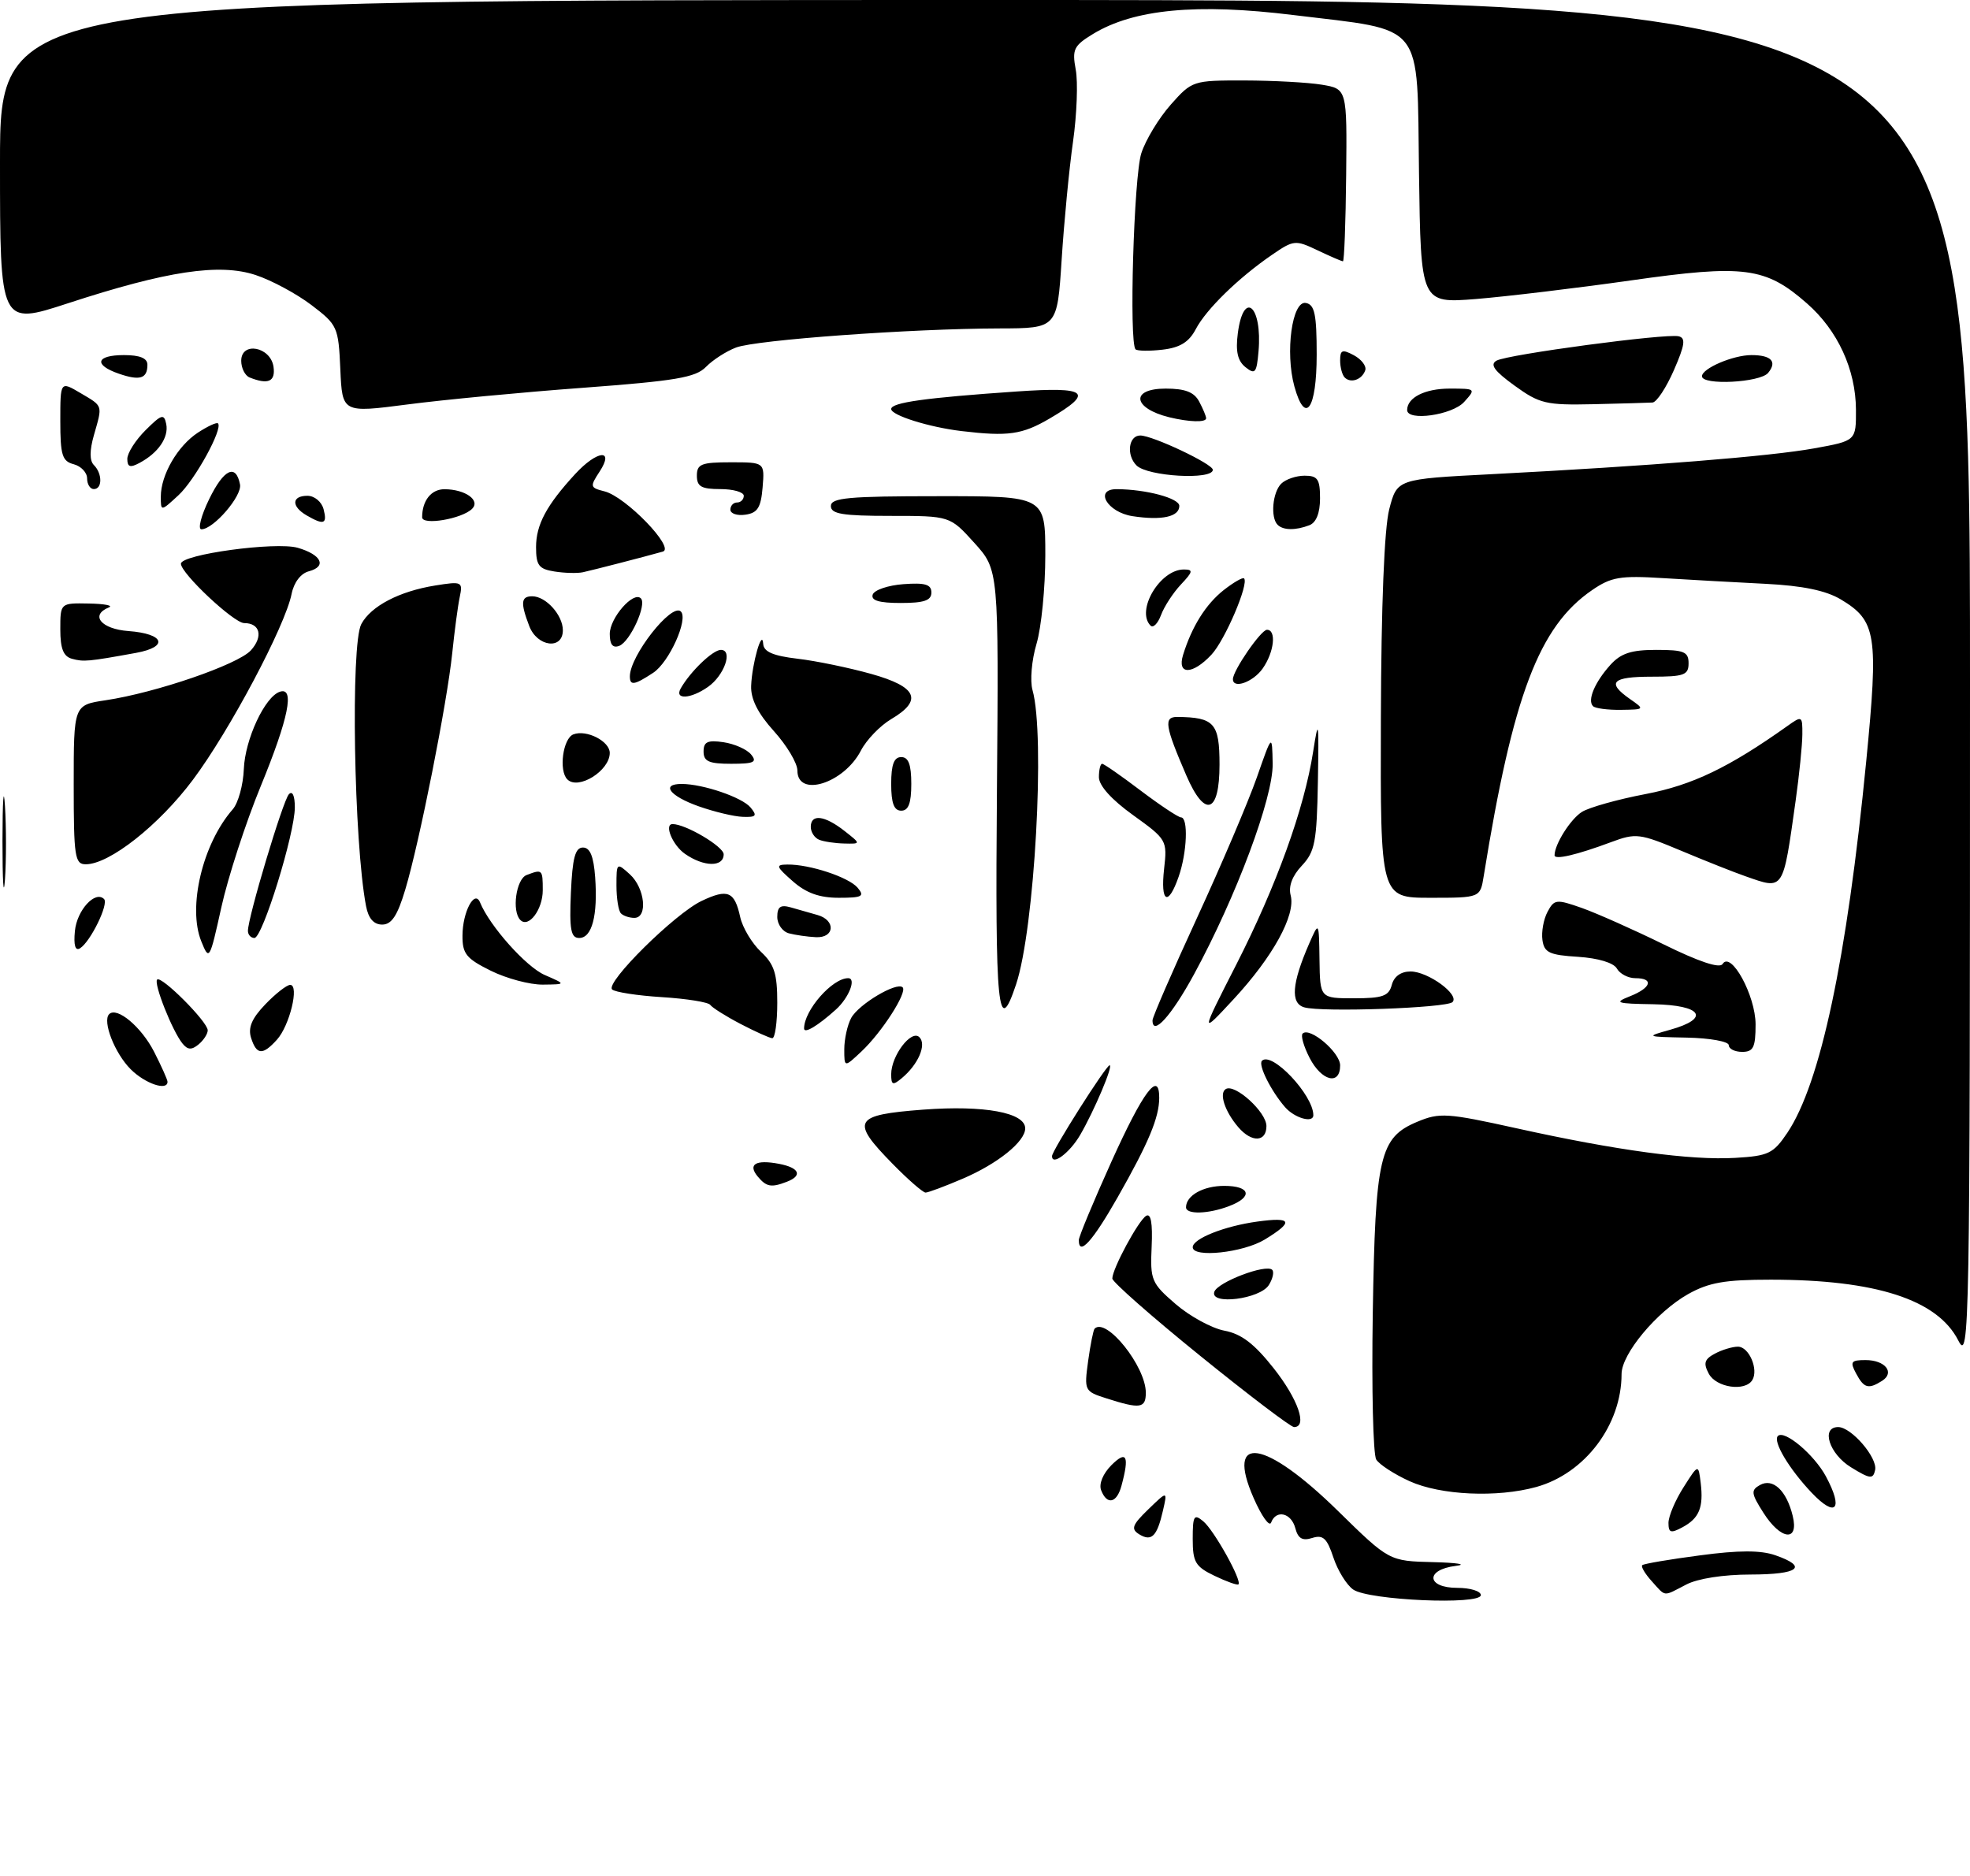 <?xml version="1.0" encoding="UTF-8" standalone="no"?>
<!DOCTYPE svg PUBLIC "-//W3C//DTD SVG 1.1//EN" "http://www.w3.org/Graphics/SVG/1.1/DTD/svg11.dtd" >
<svg xmlns="http://www.w3.org/2000/svg" xmlns:xlink="http://www.w3.org/1999/xlink" version="1.1" viewBox="0 0 294 280">
 <g >
 <path fill="currentColor"
d=" M 201.95 237.25 C 200.96 236.56 199.63 234.40 198.99 232.46 C 198.04 229.59 197.45 229.04 195.84 229.55 C 194.37 230.02 193.72 229.64 193.31 228.09 C 192.71 225.80 190.44 225.27 189.70 227.25 C 189.45 227.94 188.27 226.29 187.09 223.59 C 182.84 213.91 188.78 214.83 199.69 225.53 C 207.31 233.00 207.31 233.00 213.91 233.16 C 217.53 233.25 219.04 233.50 217.25 233.72 C 212.67 234.29 212.88 237.00 217.50 237.00 C 219.43 237.00 221.00 237.49 221.00 238.08 C 221.00 239.59 204.26 238.86 201.95 237.25 Z  M 246.49 235.99 C 245.50 234.89 244.86 233.82 245.09 233.61 C 245.32 233.40 249.18 232.74 253.69 232.15 C 259.51 231.37 262.76 231.37 264.94 232.13 C 269.92 233.86 268.46 235.00 261.25 235.01 C 257.22 235.01 253.35 235.61 251.64 236.51 C 248.13 238.33 248.66 238.39 246.49 235.99 Z  M 181.25 235.20 C 178.40 233.83 178.00 233.16 178.00 229.70 C 178.00 226.23 178.19 225.91 179.57 227.06 C 181.18 228.39 185.40 235.96 184.82 236.48 C 184.64 236.63 183.04 236.06 181.25 235.20 Z  M 169.99 228.99 C 168.75 228.21 168.97 227.60 171.37 225.28 C 174.24 222.50 174.24 222.50 173.55 225.50 C 172.67 229.34 171.85 230.14 169.99 228.99 Z  M 249.00 227.29 C 249.01 226.30 250.01 223.93 251.24 222.00 C 253.46 218.50 253.46 218.50 253.81 221.33 C 254.25 225.01 253.59 226.62 251.06 227.97 C 249.34 228.89 249.00 228.78 249.00 227.29 Z  M 263.15 225.76 C 261.33 222.90 261.28 222.42 262.65 221.65 C 264.59 220.57 266.62 222.47 267.54 226.25 C 268.51 230.19 265.76 229.89 263.15 225.76 Z  M 270.36 222.79 C 266.98 219.22 264.54 215.12 265.33 214.33 C 266.30 213.37 270.73 217.09 272.49 220.35 C 275.15 225.29 273.99 226.62 270.36 222.79 Z  M 164.33 222.42 C 163.97 221.49 164.61 219.95 165.86 218.69 C 168.14 216.42 168.57 217.29 167.37 221.75 C 166.67 224.37 165.20 224.69 164.33 222.42 Z  M 210.37 221.08 C 208.10 220.05 205.86 218.60 205.39 217.85 C 204.92 217.11 204.69 207.28 204.87 196.00 C 205.25 172.53 205.89 169.78 211.52 167.43 C 214.84 166.04 215.96 166.11 226.31 168.40 C 241.24 171.71 252.32 173.21 258.97 172.82 C 263.92 172.53 264.65 172.18 266.73 169.09 C 271.68 161.72 275.62 143.18 278.51 113.65 C 280.36 94.72 280.04 92.65 274.71 89.46 C 272.49 88.14 269.03 87.42 263.50 87.14 C 259.10 86.92 252.21 86.54 248.19 86.29 C 241.80 85.89 240.45 86.12 237.60 88.08 C 229.68 93.50 225.78 103.79 221.43 130.75 C 220.91 134.00 220.91 134.00 213.45 134.00 C 206.00 134.00 206.00 134.00 206.08 107.25 C 206.13 90.33 206.59 78.85 207.33 76.00 C 208.50 71.50 208.50 71.50 222.50 70.78 C 246.25 69.55 264.22 68.11 270.75 66.92 C 277.00 65.79 277.00 65.79 276.98 61.14 C 276.95 55.16 274.26 49.31 269.67 45.29 C 263.49 39.86 260.32 39.44 243.35 41.86 C 235.18 43.02 224.80 44.26 220.27 44.63 C 212.04 45.28 212.04 45.28 211.77 25.90 C 211.45 2.90 212.86 4.67 192.98 2.24 C 178.61 0.47 169.22 1.36 163.12 5.07 C 160.25 6.82 159.98 7.37 160.54 10.39 C 160.89 12.23 160.71 17.07 160.14 21.12 C 159.56 25.18 158.80 33.11 158.44 38.75 C 157.78 49.00 157.78 49.00 149.14 49.02 C 135.98 49.05 112.83 50.73 109.85 51.87 C 108.39 52.42 106.36 53.73 105.35 54.77 C 103.80 56.35 100.83 56.85 87.00 57.88 C 77.92 58.55 66.13 59.67 60.79 60.37 C 51.08 61.63 51.08 61.63 50.79 55.11 C 50.51 48.80 50.37 48.49 46.48 45.53 C 44.27 43.85 40.52 41.83 38.15 41.05 C 32.74 39.26 24.91 40.44 10.16 45.26 C 0.00 48.58 0.00 48.58 0.00 24.29 C 0.00 0.00 0.00 0.00 147.00 0.00 C 294.00 0.00 294.00 0.00 294.00 101.75 C 294.00 199.26 293.92 203.36 292.25 200.07 C 289.15 193.98 279.94 191.00 264.25 191.00 C 257.41 191.00 255.03 191.42 251.92 193.16 C 247.24 195.80 242.00 202.08 242.00 205.08 C 242.00 212.69 236.54 219.92 229.28 221.94 C 223.43 223.56 215.00 223.18 210.37 221.08 Z  M 276.25 219.01 C 272.99 217.02 271.70 213.00 274.33 213.00 C 276.29 213.00 280.23 217.58 279.84 219.41 C 279.54 220.81 279.10 220.76 276.25 219.01 Z  M 179.12 202.37 C 171.90 196.53 166.00 191.33 166.00 190.83 C 166.00 189.38 169.87 182.20 171.04 181.48 C 171.76 181.03 172.03 182.55 171.87 186.08 C 171.64 191.06 171.83 191.52 175.46 194.65 C 177.57 196.47 180.84 198.25 182.72 198.61 C 185.25 199.08 187.18 200.55 190.08 204.22 C 193.72 208.83 195.17 213.00 193.12 213.00 C 192.64 213.00 186.34 208.22 179.12 202.37 Z  M 165.14 208.72 C 161.84 207.67 161.79 207.57 162.39 203.15 C 162.73 200.68 163.17 198.50 163.36 198.31 C 165.10 196.57 171.00 203.95 171.00 207.87 C 171.00 210.21 170.16 210.33 165.14 208.72 Z  M 255.02 205.04 C 254.18 203.47 254.36 202.88 255.92 202.04 C 256.99 201.47 258.54 201.00 259.37 201.00 C 261.02 201.00 262.48 204.41 261.51 205.99 C 260.43 207.74 256.13 207.11 255.02 205.04 Z  M 277.00 205.00 C 276.06 203.25 276.24 203.00 278.41 203.00 C 281.34 203.00 282.83 204.86 280.88 206.10 C 278.83 207.39 278.18 207.21 277.00 205.00 Z  M 181.22 192.82 C 181.69 191.37 188.94 188.61 189.86 189.53 C 190.17 189.84 189.95 190.86 189.36 191.80 C 188.04 193.90 180.56 194.84 181.22 192.82 Z  M 178.00 186.16 C 178.00 184.88 182.74 183.00 187.63 182.33 C 192.84 181.61 193.14 182.33 188.75 185.01 C 185.53 186.97 178.00 187.78 178.00 186.16 Z  M 161.00 185.09 C 161.00 184.59 163.19 179.32 165.87 173.38 C 170.60 162.91 173.00 159.70 173.00 163.85 C 173.00 166.80 171.41 170.59 166.77 178.75 C 163.03 185.32 161.00 187.55 161.00 185.09 Z  M 177.00 180.20 C 177.00 178.44 179.57 177.00 182.70 177.00 C 186.63 177.00 187.03 178.66 183.43 180.02 C 180.33 181.21 177.00 181.30 177.00 180.20 Z  M 133.21 173.71 C 126.88 167.26 127.36 166.41 137.79 165.62 C 146.89 164.94 153.00 166.06 153.00 168.42 C 153.00 170.39 148.89 173.70 143.67 175.93 C 141.01 177.07 138.52 178.00 138.13 178.00 C 137.74 178.00 135.52 176.07 133.21 173.71 Z  M 113.07 175.59 C 111.57 173.77 112.79 173.05 116.26 173.71 C 119.31 174.29 119.82 175.47 117.42 176.39 C 115.09 177.29 114.37 177.15 113.07 175.59 Z  M 157.00 172.56 C 157.00 171.73 165.07 159.00 165.60 159.00 C 166.18 159.00 163.29 165.82 161.19 169.42 C 159.64 172.07 157.00 174.05 157.00 172.56 Z  M 184.81 168.25 C 182.79 165.90 181.90 163.18 182.93 162.55 C 184.29 161.70 189.00 165.98 189.00 168.07 C 189.00 170.48 186.80 170.57 184.81 168.25 Z  M 191.78 165.25 C 189.68 162.84 187.73 158.93 188.33 158.33 C 189.80 156.87 196.00 163.44 196.00 166.45 C 196.00 167.68 193.21 166.89 191.78 165.25 Z  M 19.50 159.59 C 17.12 157.21 15.25 152.42 16.29 151.37 C 17.45 150.21 21.10 153.27 23.00 156.99 C 24.10 159.15 25.00 161.16 25.00 161.46 C 25.00 162.88 21.65 161.74 19.50 159.59 Z  M 133.00 160.34 C 133.00 157.57 136.01 153.61 137.21 154.81 C 138.32 155.92 137.03 158.90 134.55 160.95 C 133.24 162.04 133.00 161.95 133.00 160.34 Z  M 195.45 157.91 C 194.57 156.21 194.10 154.57 194.40 154.27 C 195.45 153.22 200.00 157.07 200.00 159.02 C 200.00 162.05 197.24 161.37 195.45 157.91 Z  M 126.00 156.61 C 126.00 155.10 126.46 153.00 127.03 151.94 C 128.13 149.90 133.83 146.50 134.71 147.37 C 135.44 148.11 131.61 154.08 128.56 156.94 C 126.00 159.35 126.00 159.35 126.00 156.61 Z  M 27.24 155.76 C 25.72 153.90 22.90 146.77 23.45 146.21 C 24.08 145.58 31.00 152.51 31.00 153.78 C 31.00 154.32 30.38 155.27 29.63 155.89 C 28.60 156.74 28.01 156.71 27.24 155.76 Z  M 37.47 154.91 C 36.99 153.39 37.58 152.00 39.59 149.91 C 41.12 148.31 42.80 147.00 43.31 147.00 C 44.70 147.00 43.23 153.08 41.33 155.18 C 39.20 157.54 38.29 157.48 37.47 154.91 Z  M 258.00 156.00 C 258.00 155.45 255.19 154.94 251.75 154.87 C 245.59 154.75 245.56 154.73 249.25 153.70 C 255.31 152.00 254.01 150.02 246.75 149.89 C 241.18 149.80 240.80 149.67 243.25 148.70 C 246.44 147.44 246.87 146.00 244.05 146.00 C 242.98 146.00 241.74 145.35 241.30 144.56 C 240.81 143.70 238.52 143.01 235.50 142.81 C 231.23 142.55 230.45 142.18 230.19 140.30 C 230.02 139.09 230.36 137.20 230.95 136.10 C 231.96 134.21 232.26 134.18 236.10 135.53 C 238.34 136.33 243.83 138.77 248.29 140.96 C 253.53 143.54 256.64 144.58 257.07 143.89 C 258.32 141.86 262.00 148.60 262.00 152.90 C 262.00 156.33 261.67 157.00 260.00 157.00 C 258.90 157.00 258.00 156.55 258.00 156.00 Z  M 110.50 152.82 C 108.30 151.67 106.28 150.39 106.00 149.99 C 105.72 149.58 102.48 149.06 98.79 148.83 C 95.10 148.60 91.75 148.08 91.35 147.68 C 90.32 146.65 100.72 136.36 104.71 134.47 C 108.62 132.61 109.63 133.04 110.47 136.89 C 110.82 138.46 112.21 140.78 113.55 142.05 C 115.56 143.93 116.00 145.32 116.00 149.67 C 116.00 152.60 115.66 154.98 115.25 154.96 C 114.84 154.93 112.70 153.97 110.50 152.82 Z  M 120.00 153.51 C 120.00 150.80 124.20 146.00 126.58 146.00 C 127.84 146.00 126.69 148.93 124.75 150.68 C 122.03 153.13 120.00 154.34 120.00 153.51 Z  M 184.50 143.97 C 190.50 132.19 194.64 120.73 195.97 112.20 C 196.77 107.06 196.84 107.50 196.68 116.67 C 196.52 125.66 196.24 127.12 194.29 129.20 C 192.85 130.72 192.26 132.30 192.62 133.65 C 193.39 136.59 189.95 142.83 184.10 149.14 C 179.13 154.50 179.13 154.50 184.50 143.97 Z  M 172.00 152.29 C 172.00 151.81 174.98 144.94 178.63 137.02 C 182.28 129.10 186.29 119.67 187.56 116.06 C 189.85 109.50 189.85 109.50 189.93 114.00 C 190.02 119.04 184.50 133.81 178.19 145.43 C 174.84 151.59 172.00 154.75 172.00 152.29 Z  M 148.78 118.03 C 149.05 85.06 149.05 85.06 145.41 81.03 C 141.77 77.00 141.77 77.00 132.88 77.00 C 125.74 77.00 124.00 76.71 124.00 75.53 C 124.00 74.30 126.60 74.06 140.00 74.06 C 156.00 74.05 156.00 74.05 156.00 82.87 C 156.00 87.72 155.41 93.67 154.69 96.09 C 153.96 98.53 153.70 101.62 154.09 103.00 C 156.01 109.75 154.40 138.66 151.64 146.92 C 148.93 155.05 148.50 150.74 148.78 118.03 Z  M 194.64 150.35 C 192.56 149.75 192.79 146.78 195.37 140.86 C 196.84 137.50 196.84 137.50 196.92 143.25 C 197.00 149.00 197.00 149.00 202.09 149.00 C 206.35 149.00 207.27 148.67 207.71 147.00 C 208.04 145.74 209.07 145.00 210.51 145.00 C 213.12 145.00 217.86 148.46 216.77 149.57 C 215.88 150.45 197.27 151.12 194.64 150.35 Z  M 73.25 144.89 C 69.59 143.08 69.00 142.36 69.02 139.65 C 69.03 136.12 70.83 132.72 71.64 134.69 C 73.08 138.22 78.53 144.33 81.31 145.53 C 84.50 146.92 84.50 146.92 81.00 146.96 C 79.08 146.98 75.59 146.05 73.25 144.89 Z  M 30.04 140.50 C 27.98 135.40 30.23 125.94 34.73 120.80 C 35.55 119.87 36.30 117.15 36.39 114.77 C 36.57 110.34 39.53 103.99 41.76 103.25 C 44.02 102.49 43.08 107.18 38.92 117.32 C 36.67 122.79 34.03 130.92 33.04 135.39 C 31.29 143.32 31.22 143.43 30.04 140.50 Z  M 11.18 138.95 C 11.48 135.85 14.21 132.87 15.53 134.19 C 16.26 134.92 13.50 140.57 11.94 141.54 C 11.23 141.98 10.97 141.09 11.18 138.95 Z  M 37.00 138.94 C 37.00 136.92 42.22 119.50 43.11 118.55 C 43.64 117.98 44.00 118.76 44.00 120.50 C 44.00 124.42 39.18 140.00 37.97 140.00 C 37.44 140.00 37.00 139.52 37.00 138.94 Z  M 85.20 133.25 C 85.43 128.05 85.84 126.50 87.00 126.50 C 88.06 126.50 88.59 127.80 88.82 130.92 C 89.23 136.65 88.35 140.00 86.44 140.00 C 85.19 140.00 84.96 138.76 85.20 133.25 Z  M 117.75 139.31 C 116.79 139.06 116.00 137.96 116.00 136.86 C 116.00 135.34 116.48 135.00 118.00 135.43 C 119.10 135.74 120.90 136.26 122.00 136.57 C 124.77 137.35 124.57 140.03 121.75 139.88 C 120.51 139.82 118.71 139.56 117.75 139.31 Z  M 54.63 135.25 C 52.81 125.77 52.31 96.15 53.92 93.15 C 55.36 90.46 59.60 88.25 64.95 87.39 C 68.94 86.75 69.09 86.82 68.61 89.11 C 68.33 90.43 67.83 94.20 67.49 97.50 C 66.72 104.94 62.60 125.71 60.49 132.75 C 59.32 136.67 58.44 138.00 57.04 138.00 C 55.78 138.00 54.98 137.09 54.63 135.25 Z  M 77.66 137.32 C 76.35 136.02 77.02 131.21 78.58 130.61 C 80.94 129.70 81.00 129.76 81.00 132.88 C 81.00 135.76 78.89 138.56 77.66 137.32 Z  M 92.67 136.33 C 92.30 135.97 92.00 134.10 92.00 132.18 C 92.00 128.75 92.04 128.72 94.00 130.50 C 96.25 132.54 96.71 137.00 94.67 137.00 C 93.93 137.00 93.03 136.70 92.67 136.33 Z  M 0.37 125.50 C 0.38 119.45 0.54 117.10 0.74 120.29 C 0.94 123.47 0.94 128.42 0.74 131.29 C 0.53 134.15 0.37 131.55 0.37 125.50 Z  M 118.31 131.53 C 115.80 129.32 115.71 129.06 117.50 129.04 C 120.83 128.99 126.71 130.94 128.01 132.52 C 129.07 133.79 128.66 134.00 125.18 134.00 C 122.28 134.00 120.31 133.29 118.31 131.53 Z  M 173.73 129.67 C 174.21 125.43 174.13 125.28 169.11 121.67 C 165.89 119.36 164.00 117.26 164.00 116.00 C 164.00 114.90 164.22 114.00 164.48 114.00 C 164.74 114.00 167.33 115.80 170.23 118.00 C 173.13 120.19 175.84 121.99 176.25 122.00 C 177.36 122.00 177.16 127.25 175.90 130.85 C 174.33 135.37 173.16 134.73 173.73 129.67 Z  M 260.50 130.79 C 258.85 130.22 254.54 128.51 250.92 126.99 C 244.69 124.38 244.15 124.31 240.42 125.70 C 235.32 127.60 232.00 128.38 232.00 127.66 C 232.00 126.02 234.39 122.24 236.09 121.18 C 237.16 120.51 241.43 119.31 245.58 118.52 C 252.58 117.18 258.02 114.56 266.75 108.36 C 268.93 106.80 269.00 106.84 268.98 109.63 C 268.97 111.21 268.52 115.65 267.98 119.50 C 266.06 133.13 266.27 132.81 260.50 130.79 Z  M 11.00 117.11 C 11.00 105.23 11.00 105.23 15.75 104.52 C 23.30 103.39 35.51 99.19 37.44 97.07 C 39.31 95.00 38.82 93.00 36.44 93.00 C 34.90 93.00 27.00 85.58 27.00 84.14 C 27.00 82.75 41.15 80.82 44.43 81.76 C 47.99 82.79 48.82 84.55 46.09 85.27 C 44.89 85.58 43.86 86.93 43.52 88.64 C 42.57 93.43 34.25 109.10 28.79 116.39 C 23.71 123.18 16.33 129.00 12.80 129.00 C 11.17 129.00 11.00 127.90 11.00 117.11 Z  M 102.22 127.44 C 100.37 126.15 99.07 123.00 100.38 123.00 C 102.33 123.00 108.00 126.36 108.00 127.51 C 108.00 129.45 105.04 129.41 102.22 127.44 Z  M 122.25 125.34 C 121.56 125.06 121.00 124.20 121.00 123.42 C 121.00 121.45 123.04 121.69 126.00 124.00 C 128.50 125.96 128.50 125.96 126.00 125.90 C 124.62 125.87 122.94 125.62 122.25 125.34 Z  M 104.25 120.34 C 99.93 118.81 98.57 117.00 101.75 117.01 C 104.93 117.02 110.76 119.01 112.01 120.52 C 113.04 121.76 112.86 121.99 110.87 121.92 C 109.57 121.88 106.59 121.17 104.25 120.34 Z  M 133.00 117.00 C 133.00 114.11 133.42 113.00 134.50 113.00 C 135.58 113.00 136.00 114.11 136.00 117.00 C 136.00 119.89 135.58 121.00 134.50 121.00 C 133.42 121.00 133.00 119.89 133.00 117.00 Z  M 177.05 115.75 C 173.86 108.36 173.64 107.00 175.68 107.01 C 181.22 107.06 182.00 107.93 182.00 114.12 C 182.00 121.44 179.82 122.16 177.05 115.75 Z  M 84.67 116.33 C 83.36 115.03 84.01 110.21 85.57 109.61 C 87.53 108.86 91.00 110.63 91.00 112.38 C 91.00 115.04 86.30 117.97 84.67 116.33 Z  M 119.00 115.00 C 119.00 113.90 117.42 111.26 115.50 109.13 C 113.10 106.47 112.03 104.35 112.10 102.38 C 112.22 99.05 113.75 93.70 113.90 96.11 C 113.97 97.28 115.38 97.89 119.03 98.32 C 121.79 98.64 126.74 99.67 130.03 100.59 C 136.88 102.51 137.77 104.52 132.99 107.34 C 131.34 108.32 129.31 110.43 128.48 112.03 C 125.95 116.93 119.00 119.11 119.00 115.00 Z  M 105.00 112.17 C 105.00 110.72 105.60 110.43 107.97 110.78 C 109.60 111.02 111.46 111.84 112.09 112.61 C 113.04 113.76 112.53 114.00 109.12 114.00 C 105.80 114.00 105.00 113.65 105.00 112.17 Z  M 237.74 105.40 C 236.86 104.53 238.00 101.83 240.32 99.25 C 241.89 97.51 243.44 97.00 247.17 97.00 C 251.33 97.00 252.00 97.28 252.00 99.00 C 252.00 100.76 251.33 101.00 246.50 101.00 C 240.56 101.00 239.72 101.86 243.25 104.33 C 245.48 105.88 245.46 105.90 241.92 105.95 C 239.95 105.98 238.06 105.73 237.74 105.40 Z  M 101.59 102.75 C 103.02 100.23 106.38 97.00 107.58 97.00 C 109.43 97.00 108.10 100.82 105.65 102.53 C 103.07 104.34 100.61 104.47 101.59 102.75 Z  M 94.00 100.95 C 94.00 97.88 100.25 89.92 101.61 91.27 C 102.76 92.43 99.86 98.86 97.48 100.42 C 94.65 102.28 94.00 102.37 94.00 100.95 Z  M 184.00 101.37 C 184.00 100.08 188.19 94.00 189.08 94.00 C 190.52 94.00 190.16 97.33 188.44 99.78 C 187.02 101.80 184.00 102.89 184.00 101.37 Z  M 176.56 97.75 C 177.87 93.51 179.96 90.18 182.63 88.07 C 184.10 86.92 185.47 86.13 185.66 86.33 C 186.43 87.10 182.81 95.57 180.79 97.72 C 177.95 100.75 175.63 100.76 176.56 97.75 Z  M 10.75 98.33 C 9.46 97.98 9.00 96.82 9.00 93.93 C 9.00 90.00 9.00 90.00 13.25 90.08 C 15.59 90.12 16.94 90.38 16.25 90.66 C 13.39 91.82 15.10 93.89 19.17 94.19 C 24.55 94.59 25.23 96.55 20.29 97.45 C 13.14 98.75 12.50 98.80 10.75 98.33 Z  M 91.00 94.62 C 91.00 92.23 94.53 88.19 95.64 89.31 C 96.57 90.23 94.04 95.77 92.41 96.40 C 91.45 96.77 91.00 96.20 91.00 94.62 Z  M 78.98 93.43 C 77.65 89.95 77.75 89.00 79.43 89.00 C 81.47 89.00 84.00 91.81 84.00 94.07 C 84.00 97.04 80.16 96.55 78.98 93.43 Z  M 171.71 93.38 C 169.48 91.14 173.11 85.00 176.67 85.00 C 178.11 85.00 178.05 85.32 176.23 87.25 C 175.07 88.49 173.74 90.53 173.27 91.80 C 172.80 93.06 172.10 93.77 171.71 93.38 Z  M 130.24 88.75 C 130.47 88.06 132.53 87.36 134.83 87.19 C 138.07 86.95 139.00 87.23 139.00 88.44 C 139.00 89.63 137.90 90.00 134.42 90.00 C 131.20 90.00 129.96 89.63 130.24 88.75 Z  M 82.75 85.30 C 80.41 84.93 80.00 84.39 80.00 81.66 C 80.00 78.31 81.56 75.40 85.84 70.75 C 89.11 67.20 91.74 66.93 89.49 70.38 C 88.01 72.64 88.05 72.79 90.22 73.34 C 93.38 74.13 100.80 81.80 98.92 82.33 C 96.12 83.12 88.47 85.09 87.00 85.41 C 86.17 85.59 84.26 85.54 82.75 85.30 Z  M 31.22 74.49 C 33.40 70.01 35.21 69.15 35.82 72.31 C 36.15 74.02 31.86 79.00 30.06 79.00 C 29.49 79.00 30.01 76.97 31.22 74.49 Z  M 190.67 78.33 C 189.58 77.25 189.91 73.49 191.20 72.20 C 191.86 71.54 193.44 71.00 194.70 71.00 C 196.65 71.00 197.00 71.52 197.00 74.39 C 197.00 76.56 196.43 78.00 195.42 78.39 C 193.35 79.19 191.50 79.16 190.67 78.33 Z  M 45.75 76.92 C 43.45 75.58 43.52 74.00 45.88 74.00 C 46.93 74.00 48.00 74.89 48.29 76.00 C 48.87 78.23 48.33 78.42 45.75 76.92 Z  M 63.00 77.21 C 63.00 74.71 64.37 73.00 66.36 73.02 C 69.44 73.04 71.73 74.67 70.46 75.94 C 68.95 77.45 63.00 78.46 63.00 77.21 Z  M 169.01 77.04 C 165.24 76.46 163.23 72.99 166.68 73.01 C 171.06 73.04 176.00 74.36 176.00 75.51 C 176.00 77.14 173.38 77.71 169.01 77.04 Z  M 109.00 76.07 C 109.00 75.48 109.45 75.00 110.00 75.00 C 110.55 75.00 111.00 74.55 111.00 74.00 C 111.00 73.45 109.42 73.00 107.50 73.00 C 104.67 73.00 104.00 72.62 104.00 71.00 C 104.00 69.26 104.67 69.00 109.06 69.00 C 114.12 69.00 114.12 69.00 113.81 72.75 C 113.56 75.76 113.06 76.56 111.25 76.82 C 110.01 77.00 109.00 76.66 109.00 76.07 Z  M 24.00 74.12 C 24.00 70.88 26.51 66.55 29.54 64.57 C 30.99 63.62 32.33 63.00 32.53 63.19 C 33.31 63.98 29.09 71.66 26.63 73.92 C 24.00 76.35 24.00 76.35 24.00 74.12 Z  M 13.00 71.41 C 13.00 70.53 12.10 69.58 11.00 69.29 C 9.28 68.84 9.00 67.93 9.00 62.83 C 9.00 56.89 9.00 56.89 12.00 58.66 C 15.42 60.68 15.32 60.38 14.01 64.97 C 13.36 67.25 13.36 68.76 14.01 69.41 C 15.29 70.69 15.29 73.00 14.00 73.00 C 13.45 73.00 13.00 72.28 13.00 71.41 Z  M 169.61 69.47 C 168.06 67.92 168.42 65.00 170.17 65.00 C 172.01 65.00 181.00 69.25 181.00 70.12 C 181.00 71.68 171.26 71.12 169.61 69.47 Z  M 19.00 68.49 C 19.00 67.62 20.23 65.69 21.73 64.20 C 24.12 61.82 24.49 61.72 24.81 63.30 C 25.20 65.29 23.62 67.60 20.83 69.09 C 19.42 69.85 19.00 69.71 19.00 68.49 Z  M 143.50 64.34 C 138.67 63.77 133.00 61.99 133.00 61.05 C 133.00 60.08 138.08 59.37 151.75 58.43 C 162.32 57.70 163.35 58.54 156.66 62.46 C 152.55 64.87 150.45 65.17 143.50 64.34 Z  M 174.50 62.28 C 169.02 60.93 168.66 58.00 173.96 58.00 C 176.86 58.00 178.21 58.52 178.96 59.93 C 179.53 61.00 180.00 62.12 180.00 62.43 C 180.00 63.08 177.46 63.00 174.50 62.28 Z  M 210.00 61.20 C 210.00 59.34 212.66 58.00 216.35 58.00 C 220.25 58.00 220.28 58.03 218.50 60.00 C 216.72 61.96 210.00 62.91 210.00 61.20 Z  M 193.17 57.67 C 191.77 52.58 192.83 44.82 194.89 45.22 C 196.20 45.47 196.50 46.91 196.50 52.93 C 196.50 61.10 194.79 63.53 193.17 57.67 Z  M 226.02 57.55 C 223.00 55.36 222.31 54.41 223.34 53.83 C 224.99 52.90 248.55 49.75 250.51 50.19 C 251.60 50.44 251.46 51.47 249.81 55.25 C 248.67 57.86 247.24 60.03 246.62 60.08 C 246.01 60.12 242.03 60.23 237.80 60.33 C 230.72 60.49 229.76 60.26 226.02 57.55 Z  M 17.75 55.78 C 13.92 54.46 14.32 53.00 18.50 53.00 C 20.88 53.00 22.00 53.46 22.00 54.44 C 22.00 56.51 20.88 56.86 17.75 55.78 Z  M 37.25 56.34 C 36.56 56.06 36.00 54.94 36.00 53.85 C 36.00 50.92 40.39 51.75 40.82 54.75 C 41.13 56.96 40.02 57.45 37.25 56.34 Z  M 200.69 56.35 C 200.31 55.98 200.00 54.83 200.00 53.80 C 200.00 52.22 200.32 52.10 202.06 53.03 C 203.19 53.64 203.95 54.64 203.75 55.26 C 203.28 56.66 201.60 57.26 200.69 56.35 Z  M 254.00 56.16 C 254.00 54.99 258.64 53.00 261.38 53.00 C 264.35 53.00 265.26 53.98 263.87 55.66 C 262.66 57.11 254.00 57.55 254.00 56.16 Z  M 185.87 54.80 C 184.70 53.86 184.38 52.45 184.73 49.75 C 185.58 43.18 188.41 45.65 187.82 52.45 C 187.54 55.68 187.31 55.95 185.87 54.80 Z  M 169.47 52.14 C 168.48 51.15 169.21 26.33 170.33 22.87 C 170.97 20.88 172.95 17.62 174.72 15.62 C 177.90 12.04 178.03 12.00 185.72 12.01 C 190.00 12.02 195.19 12.30 197.26 12.64 C 201.03 13.27 201.03 13.27 200.90 26.13 C 200.83 33.21 200.61 39.00 200.42 39.00 C 200.23 39.00 198.52 38.26 196.63 37.36 C 193.33 35.79 193.07 35.81 189.85 38.02 C 184.83 41.46 180.00 46.17 178.45 49.14 C 177.44 51.06 176.10 51.89 173.50 52.19 C 171.54 52.42 169.73 52.39 169.47 52.14 Z "/>
</g>
</svg>